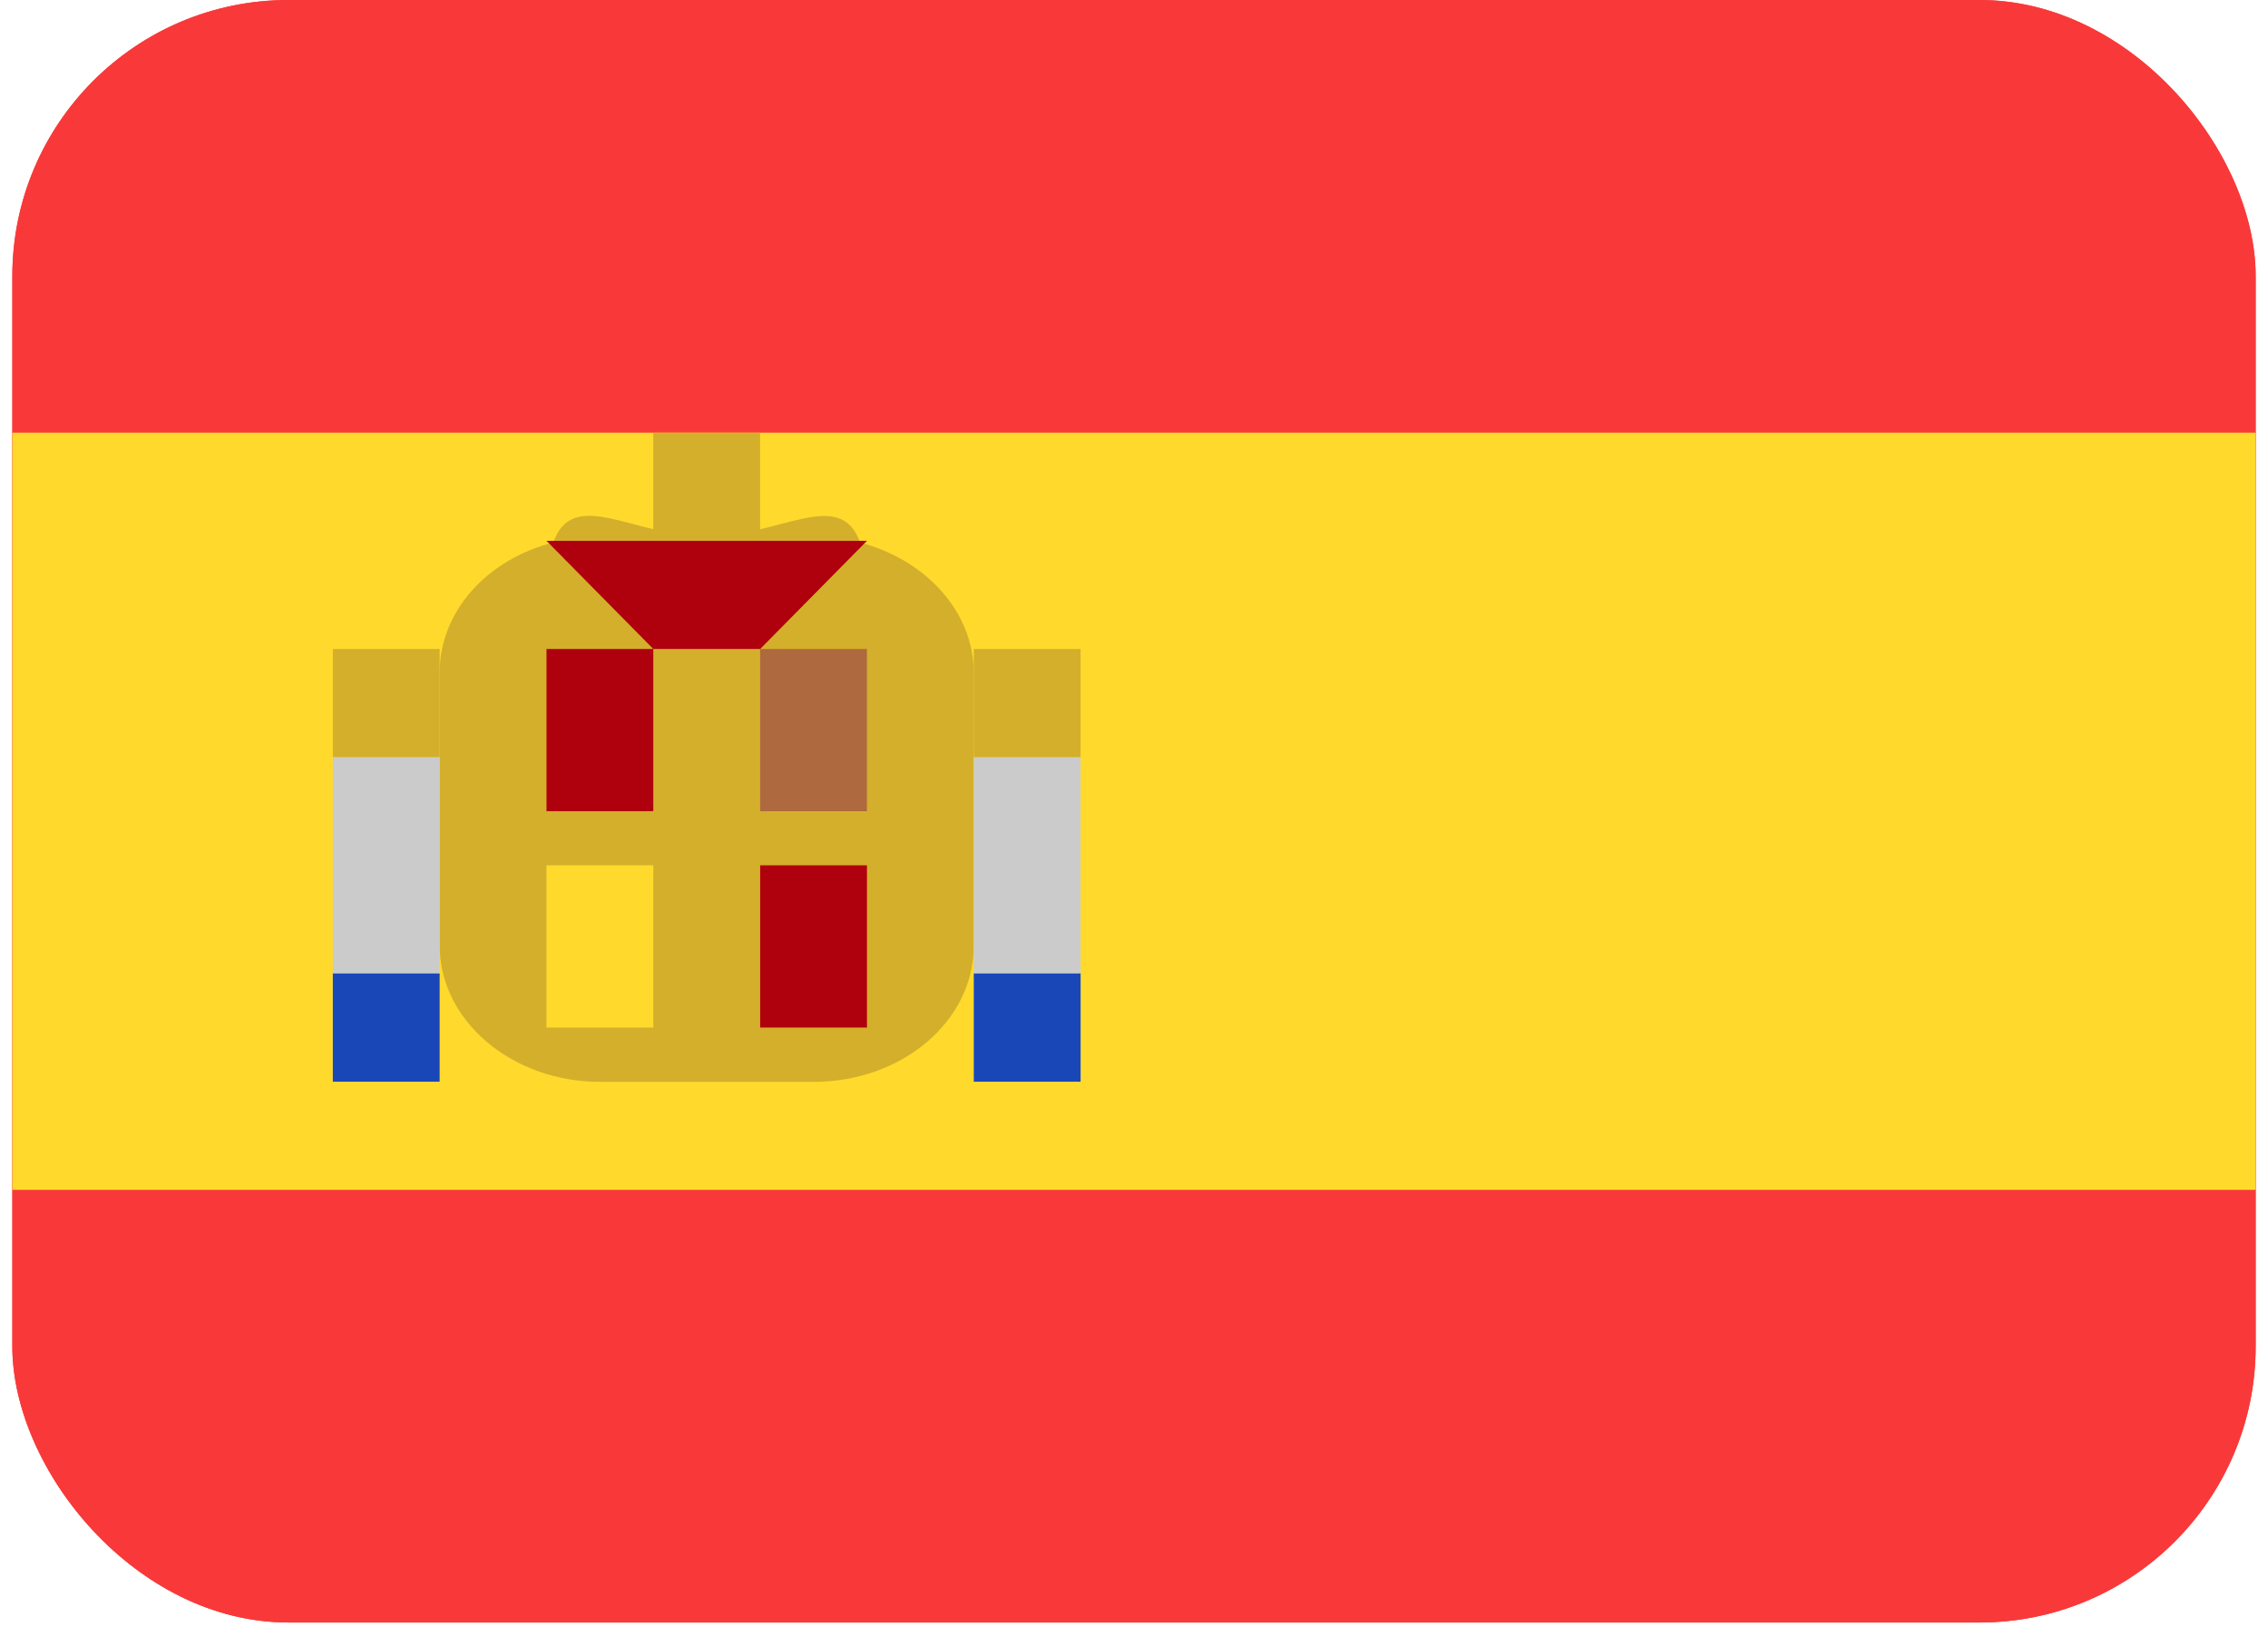 <svg width="92" height="66" viewBox="0 0 92 66" fill="none" xmlns="http://www.w3.org/2000/svg">
<g clip-path="url(#clip0_480_226)">
<rect x="0.5" width="91" height="65.8" rx="11.2" fill="#F93939"/>
<path d="M82.833 0H9.167C4.38 0 0.5 3.928 0.5 8.773V57.027C0.5 61.872 4.38 65.8 9.167 65.8H82.833C87.62 65.8 91.5 61.872 91.5 57.027V8.773C91.5 3.928 87.62 0 82.833 0Z" fill="#F93939"/>
<path fill-rule="evenodd" clip-rule="evenodd" d="M0.5 17.547H91.5V48.254H0.5V17.547Z" fill="#FFDA2C"/>
<path fill-rule="evenodd" clip-rule="evenodd" d="M39.501 27.294V38.348C39.501 41.419 36.589 43.875 33.001 43.875H24.334C20.755 43.867 17.834 41.397 17.834 38.339V27.285C17.834 24.776 19.775 22.679 22.445 21.999C23.251 19.718 25.729 21.762 28.667 21.762C31.623 21.762 34.084 19.731 34.89 22.003C37.551 22.701 39.501 24.802 39.501 27.294Z" fill="#D4AF2C"/>
<path fill-rule="evenodd" clip-rule="evenodd" d="M39.501 30.707H43.834V43.867H39.501V30.707ZM13.501 30.707H17.834V43.867H13.501V30.707Z" fill="#CBCBCB"/>
<path fill-rule="evenodd" clip-rule="evenodd" d="M39.501 39.48H43.834V43.867H39.501V39.48ZM13.501 39.48H17.834V43.867H13.501V39.48Z" fill="#1A47B8"/>
<path fill-rule="evenodd" clip-rule="evenodd" d="M39.501 26.32H43.834V30.707H39.501V26.32ZM13.501 26.32H17.834V30.707H13.501V26.32Z" fill="#D4AF2C"/>
<path fill-rule="evenodd" clip-rule="evenodd" d="M22.168 26.32H26.501V32.9H22.168V26.32ZM30.835 35.093H35.168V41.673H30.835V35.093Z" fill="#AF010D"/>
<path fill-rule="evenodd" clip-rule="evenodd" d="M22.168 35.093H26.501V41.673H22.168V35.093Z" fill="#FFDA2C"/>
<path fill-rule="evenodd" clip-rule="evenodd" d="M30.834 26.32H35.167V32.9H30.834V26.32Z" fill="#AE6A3E"/>
<path fill-rule="evenodd" clip-rule="evenodd" d="M26.501 26.32L22.168 21.933H35.168L30.835 26.32H26.501Z" fill="#AF010D"/>
<path fill-rule="evenodd" clip-rule="evenodd" d="M26.5 17.547H30.833V21.933H26.5V17.547Z" fill="#D4AF2C"/>
</g>
<defs>
<clipPath id="clip0_480_226">
<rect x="0.5" width="91" height="65.8" rx="11.2" fill="white"/>
</clipPath>
</defs>
</svg>
